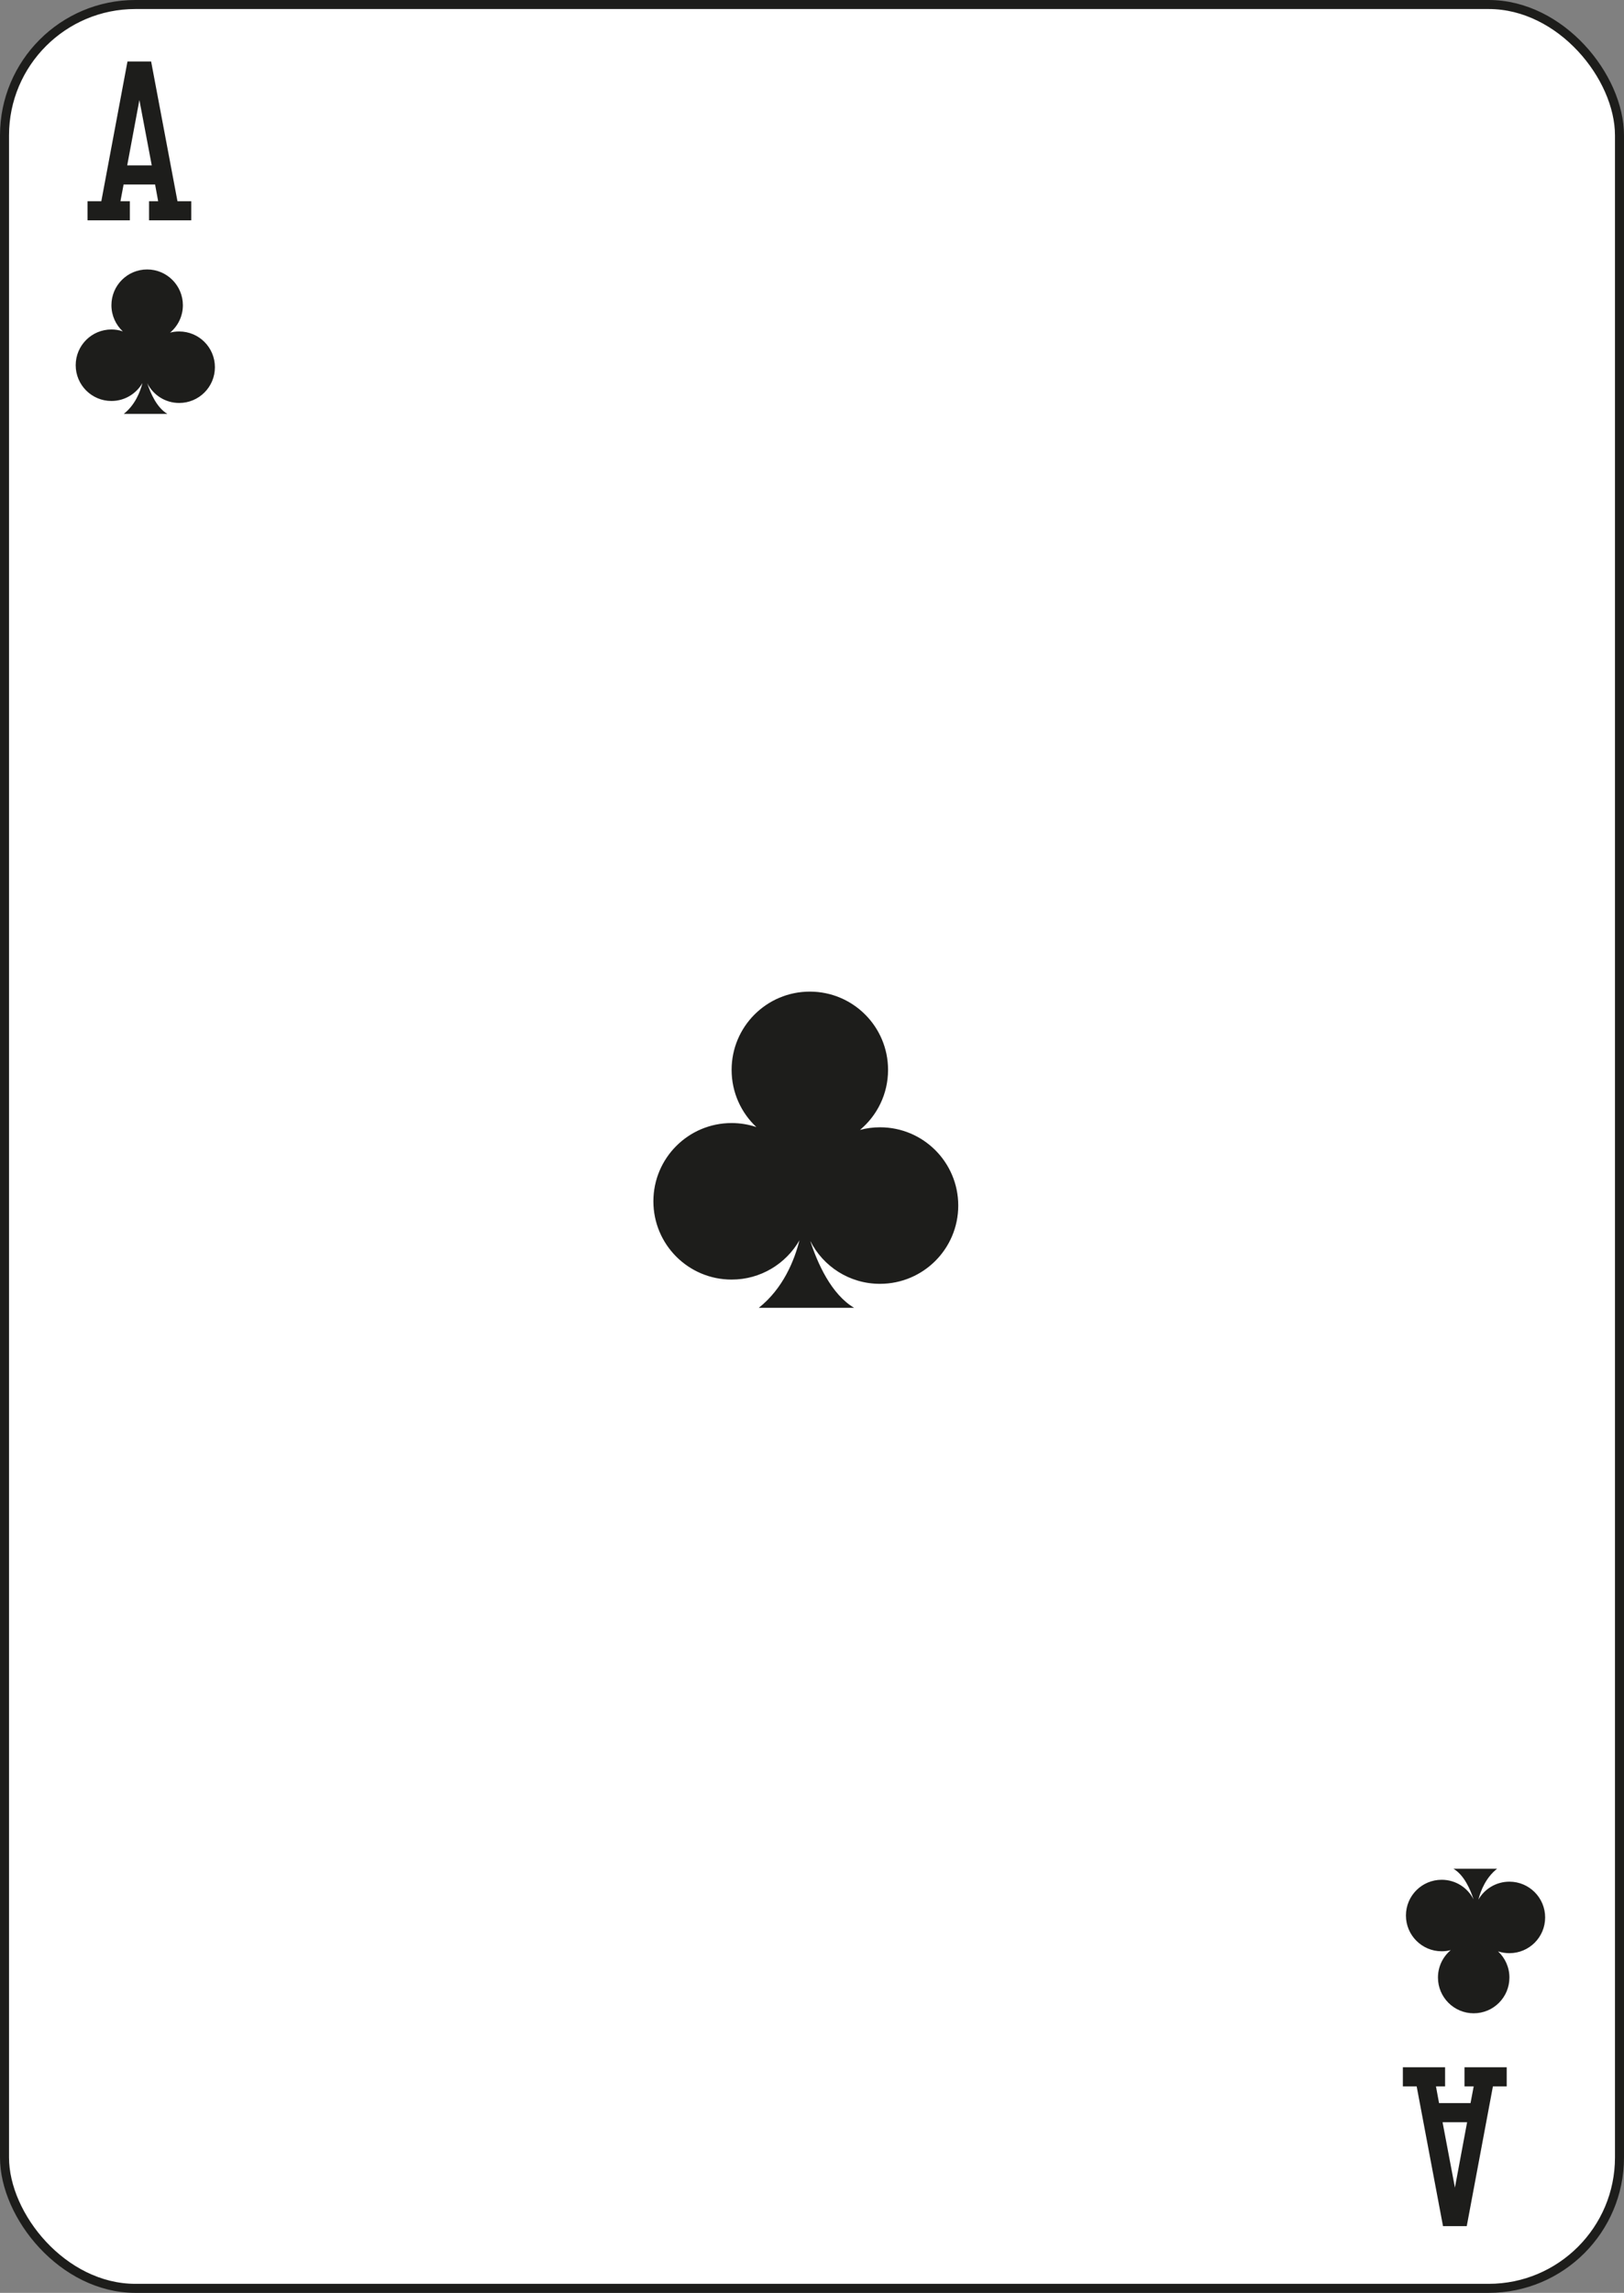 <svg width="180" height="254" viewBox="0 0 180 254" fill="none" xmlns="http://www.w3.org/2000/svg">
<rect x="0" y="0" width="180" height="254" fill="#808080" stroke="none"/>
<rect x="0.5" y="0.5" width="179" height="253" rx="14.5" fill="white" stroke="#1D1D1B"/>
<path d="M14.39 22.29V24.41H9.7V22.29H11.23L14.13 6.81H16.75L19.67 22.29H21.2V24.41H16.52V22.29H17.53L17.19 20.44H13.7L13.35 22.29H14.39ZM14.1 18.32H16.82L15.45 11.08L14.1 18.32Z" fill="#1D1D1B"/>
<path d="M162.32 231.13V229.01H167V231.13H165.47L162.57 246.61H159.94L157.02 231.13H155.49V229.01H160.17V231.13H159.16L159.5 232.98H162.99L163.34 231.13H162.32ZM162.61 235.1H159.89L161.26 242.34L162.61 235.1Z" fill="#1D1D1B"/>
<path d="M89.8 137.45C90.6 139.92 92.12 143.37 94.67 144.88H84.1C86.81 142.73 88.05 139.62 88.61 137.4C87.11 140 84.31 141.75 81.09 141.75C76.3 141.75 72.42 137.87 72.42 133.08C72.42 128.29 76.3 124.41 81.09 124.41C82.05 124.41 82.98 124.57 83.85 124.86H83.84C82.15 123.28 81.09 121.02 81.09 118.52C81.09 113.73 84.97 109.85 89.76 109.85C94.55 109.85 98.43 113.73 98.43 118.52C98.43 121.19 97.22 123.58 95.32 125.17C96.03 124.98 96.77 124.88 97.54 124.88C102.33 124.88 106.21 128.76 106.21 133.55C106.21 138.34 102.33 142.22 97.54 142.22C94.16 142.23 91.22 140.29 89.8 137.45Z" fill="#1D1D1B"/>
<path d="M16.32 42.45C16.69 43.58 17.38 45.16 18.55 45.85H13.72C14.96 44.87 15.53 43.44 15.79 42.43C15.1 43.62 13.82 44.42 12.35 44.42C10.16 44.42 8.39 42.64 8.39 40.46C8.39 38.27 10.16 36.5 12.35 36.5C12.79 36.5 13.22 36.57 13.61 36.71C12.84 35.99 12.35 34.96 12.35 33.81C12.35 31.62 14.12 29.85 16.31 29.85C18.5 29.85 20.27 31.63 20.27 33.81C20.27 35.03 19.72 36.12 18.85 36.85C19.17 36.76 19.51 36.72 19.86 36.72C22.05 36.72 23.82 38.49 23.82 40.68C23.82 42.87 22.05 44.64 19.86 44.64C18.31 44.64 16.97 43.75 16.32 42.45Z" fill="#1D1D1B"/>
<path d="M163.33 210.42C162.96 209.29 162.27 207.71 161.1 207.02H165.93C164.69 208 164.12 209.43 163.86 210.44C164.54 209.25 165.83 208.45 167.3 208.45C169.49 208.45 171.26 210.23 171.26 212.41C171.26 214.6 169.49 216.37 167.3 216.37C166.86 216.37 166.43 216.3 166.04 216.17C166.81 216.89 167.3 217.92 167.3 219.07C167.3 221.26 165.53 223.03 163.34 223.03C161.15 223.03 159.38 221.25 159.38 219.07C159.38 217.85 159.93 216.76 160.8 216.03C160.48 216.12 160.14 216.16 159.79 216.16C157.6 216.16 155.83 214.38 155.83 212.2C155.83 210.01 157.6 208.24 159.79 208.24C161.34 208.24 162.68 209.12 163.33 210.42Z" fill="#1D1D1B"/>
</svg>
